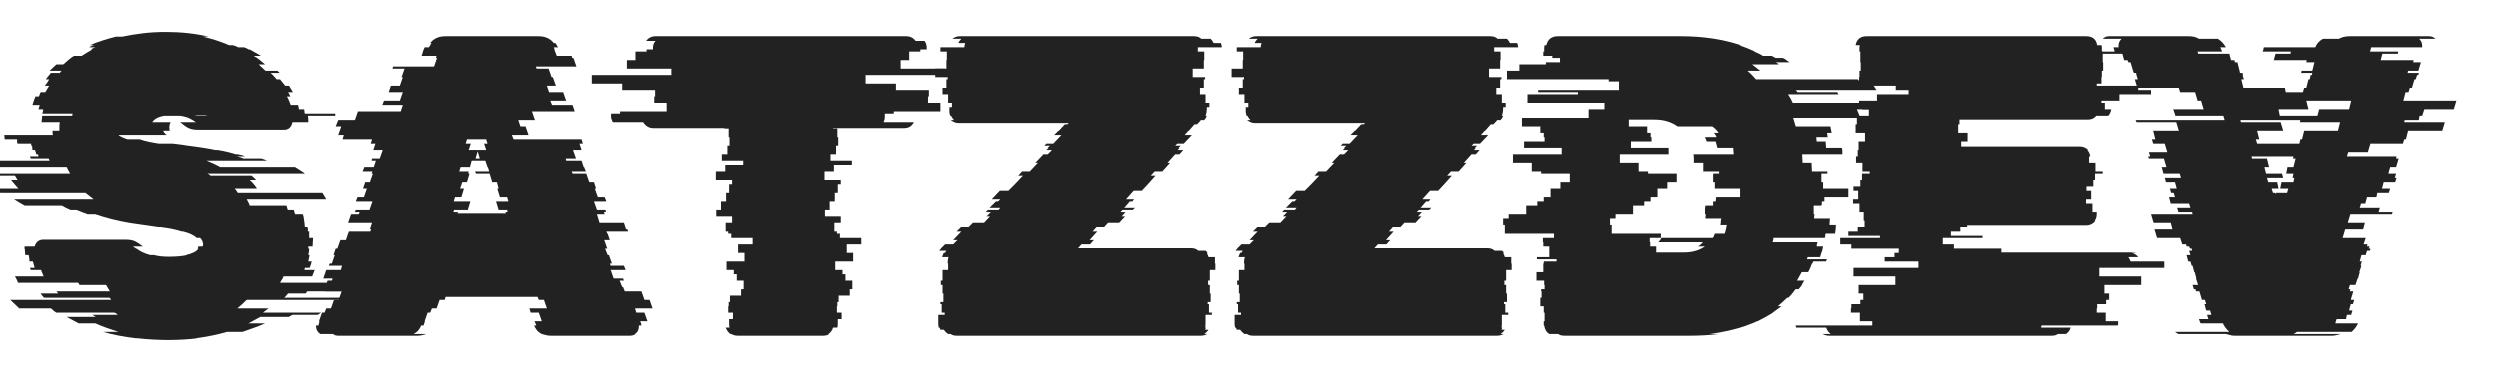 <svg version="1.0" preserveAspectRatio="xMidYMid meet" viewBox="32.396 298.08 1402.745 208.98" zoomAndPan="magnify" xmlns:xlink="http://www.w3.org/1999/xlink" xmlns="http://www.w3.org/2000/svg" style="max-height: 500px" width="1402.745" height="208.98"><defs><g/></defs><g fill-opacity="1" fill="#222222"><g transform="translate(42.705, 486.413)"><g><path d="M 161.25 -23.75 L 151.406 -23.75 L 149.25 -21.359 L 185.969 -21.359 C 185.801 -21.191 185.641 -21.031 185.484 -20.875 C 185.328 -20.719 185.086 -20.477 184.766 -20.156 L 128.141 -20.156 C 127.336 -19.352 126.492 -18.551 125.609 -17.75 C 124.734 -16.957 123.816 -16.16 122.859 -15.359 L 140.375 -15.359 L 137.25 -12.953 L 169.891 -12.953 L 167.969 -11.75 L 153.812 -11.75 C 153.645 -11.594 153.363 -11.43 152.969 -11.266 C 152.57 -11.109 152.211 -10.875 151.891 -10.562 L 135.812 -10.562 L 129.094 -6.953 L 138.453 -6.953 C 136.367 -5.992 134.285 -5.156 132.203 -4.438 C 130.129 -3.719 127.973 -2.957 125.734 -2.156 L 117.094 -2.156 C 111.656 -0.562 105.738 0.633 99.344 1.438 L 100.547 1.438 C 97.984 1.758 95.344 2 92.625 2.156 C 89.906 2.32 87.188 2.406 84.469 2.406 C 81.426 2.406 78.426 2.32 75.469 2.156 C 72.508 2 69.672 1.758 66.953 1.438 L 65.984 1.438 C 59.109 0.633 52.953 -0.562 47.516 -2.156 L 56.156 -2.156 C 53.75 -2.957 51.504 -3.719 49.422 -4.438 C 47.348 -5.156 45.27 -5.992 43.188 -6.953 L 33.828 -6.953 C 32.711 -7.598 31.594 -8.195 30.469 -8.75 C 29.352 -9.312 28.234 -9.914 27.109 -10.562 L 43.438 -10.562 L 41.516 -11.75 L 55.672 -11.75 C 55.504 -12.07 55.258 -12.312 54.938 -12.469 C 54.625 -12.633 54.305 -12.797 53.984 -12.953 L 21.359 -12.953 C 20.711 -13.273 20.148 -13.676 19.672 -14.156 C 19.191 -14.633 18.711 -15.035 18.234 -15.359 L 0.484 -15.359 C -0.316 -16.16 -1.156 -16.957 -2.031 -17.75 C -2.914 -18.551 -3.758 -19.352 -4.562 -20.156 L 52.062 -20.156 C 51.906 -20.477 51.742 -20.719 51.578 -20.875 C 51.422 -21.031 51.266 -21.191 51.109 -21.359 L 14.391 -21.359 C 13.754 -21.992 13.117 -22.789 12.484 -23.75 L 22.312 -23.75 C 22.156 -24.07 21.992 -24.312 21.828 -24.469 C 21.672 -24.633 21.516 -24.797 21.359 -24.953 L 51.344 -24.953 L 49.188 -28.547 L 34.312 -28.547 L 33.594 -29.75 L -0.234 -29.75 C -0.398 -30.395 -0.641 -30.992 -0.953 -31.547 C -1.273 -32.109 -1.598 -32.711 -1.922 -33.359 L 14.156 -33.359 L 12.719 -36.953 L 6.953 -36.953 L 6.484 -38.156 L 9.125 -38.156 C 8.957 -38.789 8.789 -39.391 8.625 -39.953 C 8.469 -40.516 8.312 -41.113 8.156 -41.75 L 6.234 -41.75 C 6.234 -42.395 6.191 -42.992 6.109 -43.547 C 6.035 -44.109 5.922 -44.707 5.766 -45.344 L 3.844 -45.344 C 3.844 -45.988 3.801 -46.551 3.719 -47.031 C 3.633 -47.508 3.594 -48.066 3.594 -48.703 L 3.594 -48.953 L 3.359 -48.953 C 3.359 -49.273 3.395 -49.516 3.469 -49.672 C 3.551 -49.828 3.594 -49.988 3.594 -50.156 L 9.125 -50.156 C 9.914 -52.707 11.594 -53.984 14.156 -53.984 L 59.75 -53.984 C 62.312 -53.984 64.227 -53.66 65.5 -53.016 C 66.781 -52.379 68.223 -51.426 69.828 -50.156 L 64.312 -50.156 L 64.547 -49.906 C 64.867 -49.75 65.148 -49.586 65.391 -49.422 C 65.629 -49.266 65.828 -49.109 65.984 -48.953 L 66.234 -48.953 C 68.305 -47.348 70.863 -46.145 73.906 -45.344 L 76.062 -45.344 C 78.145 -44.707 80.945 -44.391 84.469 -44.391 C 86.539 -44.391 88.457 -44.469 90.219 -44.625 C 91.977 -44.789 93.5 -45.031 94.781 -45.344 L 94.062 -45.344 C 97.738 -46.145 100.055 -47.348 101.016 -48.953 L 100.547 -48.953 C 100.859 -49.586 101.016 -49.988 101.016 -50.156 L 103.422 -50.156 L 103.656 -51.109 C 103.656 -52.547 103.098 -53.828 101.984 -54.953 L 100.062 -54.953 C 98.625 -56.391 96.062 -57.586 92.375 -58.547 L 91.656 -58.547 C 90.219 -59.023 88.539 -59.461 86.625 -59.859 C 84.707 -60.266 82.469 -60.629 79.906 -60.953 L 78.469 -60.953 L 68.625 -62.391 C 67.508 -62.547 66.43 -62.703 65.391 -62.859 C 64.348 -63.023 63.266 -63.188 62.141 -63.344 C 55.586 -64.469 49.27 -66.066 43.188 -68.141 L 38.875 -68.141 C 36.633 -68.941 34.555 -69.742 32.641 -70.547 L 29.281 -70.547 C 28.477 -70.867 27.676 -71.227 26.875 -71.625 C 26.07 -72.02 25.27 -72.461 24.469 -72.953 L 3.594 -72.953 C 2.477 -73.586 1.441 -74.18 0.484 -74.734 C -0.473 -75.297 -1.438 -75.898 -2.406 -76.547 L 42.234 -76.547 C 41.43 -77.18 40.672 -77.781 39.953 -78.344 C 39.234 -78.906 38.473 -79.504 37.672 -80.141 L -10.078 -80.141 C -10.555 -80.461 -10.992 -80.863 -11.391 -81.344 C -11.797 -81.82 -12.16 -82.223 -12.484 -82.547 L 0 -82.547 C -1.438 -84.141 -2.797 -85.738 -4.078 -87.344 L -0.484 -87.344 L -1.922 -89.75 L -24.953 -89.75 C -25.109 -90.062 -25.266 -90.297 -25.422 -90.453 C -25.586 -90.617 -25.672 -90.781 -25.672 -90.938 L 29.031 -90.938 C 28.707 -91.582 28.383 -92.18 28.062 -92.734 C 27.75 -93.297 27.43 -93.898 27.109 -94.547 L -14.875 -94.547 L -16.312 -98.141 L 17.516 -98.141 L 17.031 -99.344 L 6.953 -99.344 L 6.484 -100.547 L 11.281 -100.547 C 11.281 -100.859 11.238 -101.094 11.156 -101.25 C 11.07 -101.414 11.031 -101.578 11.031 -101.734 L 10.078 -101.734 L 9.359 -104.141 L 7.922 -104.141 L 7.672 -106.547 L 7.203 -106.547 L 7.203 -107.734 L -0.484 -107.734 C -0.641 -108.055 -0.719 -108.457 -0.719 -108.938 C -0.719 -109.414 -0.719 -109.816 -0.719 -110.141 L -7.672 -110.141 L -7.922 -112.531 L 19.438 -112.531 C 19.281 -112.852 19.203 -113.254 19.203 -113.734 C 19.203 -114.211 19.203 -114.613 19.203 -114.938 L 23.031 -114.938 L 23.031 -115.172 C 23.031 -115.973 23.031 -116.773 23.031 -117.578 C 23.031 -118.379 23.113 -119.098 23.281 -119.734 L 12.953 -119.734 C 13.117 -120.379 13.203 -120.977 13.203 -121.531 C 13.203 -122.094 13.281 -122.691 13.438 -123.328 L 30.234 -123.328 C 30.234 -123.648 30.27 -123.891 30.344 -124.047 C 30.426 -124.211 30.469 -124.375 30.469 -124.531 L 13.438 -124.531 C 13.758 -125.488 13.922 -126.289 13.922 -126.938 L 11.281 -126.938 L 12 -129.328 L 7.922 -129.328 C 8.398 -131.086 8.957 -132.691 9.594 -134.141 L 11.516 -134.141 L 12.484 -136.531 L 15.109 -136.531 L 17.281 -140.125 L 14.875 -140.125 C 15.352 -140.77 15.789 -141.367 16.188 -141.922 C 16.594 -142.484 16.957 -143.086 17.281 -143.734 L 15.359 -143.734 L 18.234 -147.328 L 23.281 -147.328 C 23.438 -147.648 23.594 -147.891 23.75 -148.047 C 23.914 -148.211 24.078 -148.375 24.234 -148.531 L 17.516 -148.531 C 18.148 -149.164 18.785 -149.766 19.422 -150.328 C 20.066 -150.891 20.711 -151.488 21.359 -152.125 L 25.188 -152.125 C 26.156 -152.926 27.117 -153.766 28.078 -154.641 C 29.035 -155.523 30.07 -156.285 31.188 -156.922 L 35.516 -156.922 C 36.473 -157.566 37.43 -158.164 38.391 -158.719 C 39.348 -159.281 40.391 -159.883 41.516 -160.531 L 40.797 -160.531 C 41.109 -160.852 41.504 -161.094 41.984 -161.25 C 42.473 -161.406 42.875 -161.566 43.188 -161.734 L 39.828 -161.734 C 40.148 -162.047 40.551 -162.281 41.031 -162.438 C 41.508 -162.602 41.988 -162.766 42.469 -162.922 L 40.078 -162.922 C 42.316 -163.891 44.676 -164.77 47.156 -165.562 C 49.633 -166.363 52.148 -167.086 54.703 -167.734 L 58.312 -167.734 C 61.988 -168.523 65.863 -169.16 69.938 -169.641 C 74.02 -170.117 78.301 -170.359 82.781 -170.359 C 91.258 -170.359 99.258 -169.484 106.781 -167.734 L 103.422 -167.734 C 108.535 -166.609 113.492 -165.004 118.297 -162.922 L 120.453 -162.922 C 120.93 -162.766 121.41 -162.602 121.891 -162.438 C 122.367 -162.281 122.848 -162.047 123.328 -161.734 L 126.688 -161.734 C 127.008 -161.566 127.41 -161.406 127.891 -161.25 C 128.367 -161.094 128.77 -160.852 129.094 -160.531 L 129.812 -160.531 C 130.938 -159.883 132.016 -159.281 133.047 -158.719 C 134.086 -158.164 135.086 -157.566 136.047 -156.922 L 131.969 -156.922 C 133.25 -156.285 134.41 -155.523 135.453 -154.641 C 136.492 -153.766 137.492 -152.926 138.453 -152.125 L 134.859 -152.125 L 138.688 -148.531 L 145.406 -148.531 L 146.609 -147.328 L 141.578 -147.328 C 142.211 -146.691 142.812 -146.094 143.375 -145.531 C 143.938 -144.969 144.457 -144.367 144.938 -143.734 L 146.844 -143.734 L 149.734 -140.125 L 151.891 -140.125 L 154.047 -136.531 L 151.406 -136.531 C 151.883 -135.727 152.285 -134.93 152.609 -134.141 L 150.688 -134.141 C 151.164 -133.336 151.566 -132.535 151.891 -131.734 C 152.211 -130.93 152.531 -130.129 152.844 -129.328 L 156.922 -129.328 C 157.242 -128.367 157.406 -127.57 157.406 -126.938 L 160.281 -126.938 C 160.445 -126.613 160.531 -126.211 160.531 -125.734 C 160.531 -125.254 160.609 -124.852 160.766 -124.531 L 177.812 -124.531 L 177.812 -123.328 L 162.453 -123.328 C 162.609 -122.691 162.688 -121.816 162.688 -120.703 L 162.688 -119.734 L 153.812 -119.734 C 153.164 -116.859 151.566 -115.422 149.016 -115.422 L 101.016 -115.422 C 98.773 -115.422 96.973 -115.738 95.609 -116.375 C 94.254 -117.02 92.859 -117.977 91.422 -119.25 L 90.703 -119.734 L 99.578 -119.734 C 98.773 -120.379 97.656 -121.062 96.219 -121.781 C 94.781 -122.5 92.941 -123.016 90.703 -123.328 L 82.062 -123.328 C 78.707 -122.848 76.391 -121.648 75.109 -119.734 L 85.422 -119.734 C 84.941 -118.773 84.703 -117.816 84.703 -116.859 C 84.703 -116.055 84.781 -115.414 84.938 -114.938 L 81.344 -114.938 C 81.5 -114.133 82.141 -113.332 83.266 -112.531 L 56.156 -112.531 C 57.113 -111.738 58.789 -110.941 61.188 -110.141 L 68.141 -110.141 C 69.422 -109.66 70.977 -109.219 72.812 -108.812 C 74.656 -108.414 76.617 -108.055 78.703 -107.734 L 86.391 -107.734 C 87.66 -107.578 89.016 -107.414 90.453 -107.25 C 91.898 -107.094 93.422 -106.859 95.016 -106.547 L 95.266 -106.547 C 97.984 -106.223 100.617 -105.859 103.172 -105.453 C 105.734 -105.055 108.133 -104.617 110.375 -104.141 L 111.812 -104.141 C 113.738 -103.816 115.539 -103.453 117.219 -103.047 C 118.895 -102.648 120.535 -102.211 122.141 -101.734 L 123.094 -101.734 C 123.895 -101.578 124.613 -101.414 125.25 -101.25 C 125.895 -101.094 126.535 -100.859 127.172 -100.547 L 122.609 -100.547 C 123.254 -100.379 123.852 -100.219 124.406 -100.062 C 124.969 -99.906 125.57 -99.664 126.219 -99.344 L 136.297 -99.344 C 136.773 -99.176 137.289 -99.016 137.844 -98.859 C 138.406 -98.703 138.926 -98.461 139.406 -98.141 L 105.578 -98.141 C 108.773 -96.859 111.336 -95.66 113.266 -94.547 L 155.25 -94.547 C 156.207 -93.898 157.164 -93.297 158.125 -92.734 C 159.082 -92.18 159.961 -91.582 160.766 -90.938 L 106.062 -90.938 C 106.383 -90.781 106.703 -90.617 107.016 -90.453 C 107.336 -90.297 107.578 -90.062 107.734 -89.75 L 130.781 -89.75 C 131.258 -89.426 131.738 -89.023 132.219 -88.547 C 132.695 -88.066 133.094 -87.664 133.406 -87.344 L 129.812 -87.344 C 131.414 -85.906 132.773 -84.305 133.891 -82.547 L 121.422 -82.547 C 121.734 -82.223 122.051 -81.82 122.375 -81.344 C 122.695 -80.863 122.938 -80.461 123.094 -80.141 L 170.609 -80.141 L 172.766 -76.547 L 128.141 -76.547 C 128.453 -75.898 128.77 -75.297 129.094 -74.734 C 129.414 -74.18 129.656 -73.586 129.812 -72.953 L 150.453 -72.953 L 151.172 -70.547 L 154.531 -70.547 L 155.25 -68.141 L 159.562 -68.141 C 159.883 -67.504 160.082 -66.742 160.156 -65.859 C 160.238 -64.984 160.363 -64.145 160.531 -63.344 L 160.766 -60.953 L 162.203 -60.953 C 162.367 -60.629 162.453 -60.227 162.453 -59.75 C 162.453 -59.27 162.453 -58.867 162.453 -58.547 L 163.172 -58.547 L 163.172 -54.953 L 165.328 -54.953 L 165.328 -54.234 C 165.328 -53.586 165.285 -52.941 165.203 -52.297 C 165.129 -51.66 165.094 -50.945 165.094 -50.156 L 162.688 -50.156 L 162.688 -48.953 L 163.172 -48.953 C 163.172 -48.305 163.129 -47.703 163.047 -47.141 C 162.961 -46.586 162.844 -45.988 162.688 -45.344 L 163.406 -45.344 L 162.688 -41.75 L 164.609 -41.75 C 164.453 -41.113 164.289 -40.516 164.125 -39.953 C 163.969 -39.391 163.727 -38.789 163.406 -38.156 L 160.766 -38.156 C 160.766 -37.988 160.723 -37.828 160.641 -37.672 C 160.566 -37.516 160.531 -37.273 160.531 -36.953 L 166.281 -36.953 L 164.844 -33.359 L 148.766 -33.359 C 148.609 -32.711 148.328 -32.109 147.922 -31.547 C 147.523 -30.992 147.164 -30.395 146.844 -29.75 L 180.688 -29.75 L 179.969 -28.547 L 194.609 -28.547 C 194.285 -27.91 193.922 -27.312 193.516 -26.75 C 193.117 -26.195 192.68 -25.598 192.203 -24.953 L 162.203 -24.953 C 162.047 -24.797 161.883 -24.633 161.719 -24.469 C 161.562 -24.312 161.406 -24.07 161.25 -23.75 Z M 98.859 -123.328 L 106.062 -123.328 C 105.582 -123.492 105.062 -123.578 104.5 -123.578 C 103.938 -123.578 103.336 -123.578 102.703 -123.578 C 102.055 -123.578 101.414 -123.578 100.781 -123.578 C 100.145 -123.578 99.504 -123.492 98.859 -123.328 Z M 98.859 -123.328"/></g></g></g><g fill-opacity="1" fill="#222222"><g transform="translate(209.95, 486.413)"><g><path d="M 184.047 -12.953 L 185.719 -8.156 L 181.641 -8.156 L 182.125 -6.953 C 182.125 -6.797 182.16 -6.598 182.234 -6.359 C 182.316 -6.117 182.359 -5.922 182.359 -5.766 L 180.922 -5.766 L 180.922 -5.281 C 180.922 -3.363 180.203 -1.922 178.766 -0.953 L 179 -0.953 C 178.207 -0.316 177.172 0 175.891 0 L 131.5 0 C 130.375 0 129.453 -0.117 128.734 -0.359 C 128.016 -0.598 127.254 -0.797 126.453 -0.953 C 125.172 -1.598 124.207 -2.359 123.562 -3.234 C 122.926 -4.117 122.453 -4.961 122.141 -5.766 L 123.328 -5.766 L 123.328 -6 L 122.859 -6.953 L 122.375 -8.156 L 126.453 -8.156 L 124.781 -12.953 L 120.219 -12.953 L 119.5 -15.359 L 129.328 -15.359 L 127.656 -20.156 L 124.781 -20.156 L 124.062 -21.828 L 72.469 -21.828 L 71.984 -20.156 L 69.109 -20.156 L 67.422 -15.359 L 64.781 -15.359 L 63.828 -12.953 L 62.391 -12.953 L 60.703 -8.156 L 60.953 -8.156 L 60.469 -6.953 L 60.234 -6 L 59.984 -5.766 L 58.781 -5.766 C 58.469 -4.961 57.988 -4.117 57.344 -3.234 C 56.707 -2.359 55.75 -1.598 54.469 -0.953 L 61.672 -0.953 C 61.023 -0.797 60.301 -0.598 59.5 -0.359 C 58.707 -0.117 57.75 0 56.625 0 L 12.234 0 C 10.953 0 9.992 -0.316 9.359 -0.953 L 2.156 -0.953 C 0.562 -2.078 -0.234 -3.52 -0.234 -5.281 L -0.234 -5.766 L 1.203 -5.766 C 1.203 -6.242 1.281 -6.641 1.438 -6.953 L 1.672 -8.156 L 1.438 -8.156 L 3.125 -12.953 L 4.562 -12.953 L 5.516 -15.359 L 8.156 -15.359 L 9.844 -20.156 L 12.484 -20.156 L 14.156 -24.953 L 4.797 -24.953 L 5.766 -27.359 L 5.031 -27.359 L 6.234 -30.953 L 8.641 -30.953 L 9.125 -32.156 L 3.844 -32.156 L 5.516 -36.953 L 13.672 -36.953 L 14.391 -39.359 L 6.953 -39.359 L 7.438 -40.547 L 8.641 -40.547 L 10.312 -45.344 L 9.594 -45.344 L 10.797 -48.953 L 11.75 -48.953 L 13.438 -53.75 L 16.562 -53.75 L 17.75 -57.344 L 18.234 -58.547 L 30.234 -58.547 L 30.719 -59.75 L 30 -59.75 L 31.188 -63.344 L 17.75 -63.344 L 19.438 -68.141 L 23.75 -68.141 L 24.234 -69.344 L 21.594 -69.344 L 22.078 -70.547 L 29.75 -70.547 L 31.438 -75.344 L 22.078 -75.344 L 23.031 -77.75 L 26.641 -77.75 L 28.312 -82.547 L 26.156 -82.547 L 27.359 -86.141 L 30 -86.141 L 31.672 -90.938 L 30.953 -90.938 L 31.438 -92.141 L 25.922 -92.141 L 26.875 -94.547 L 32.156 -94.547 L 33.359 -98.141 L 30.953 -98.141 L 31.188 -99.344 L 35.516 -99.344 L 37.188 -104.141 L 31.906 -104.141 L 33.109 -107.734 L 30.469 -107.734 L 31.188 -110.141 L 14.641 -110.141 L 15.359 -112.531 L 12.234 -112.531 L 13.922 -117.344 L 10.797 -117.344 L 12.234 -120.938 L 21.594 -120.938 L 23.281 -125.734 L 47.266 -125.734 L 48.469 -129.328 L 36.953 -129.328 L 37.906 -131.734 L 46.797 -131.734 L 48.469 -136.531 L 40.547 -136.531 L 41.75 -140.125 L 46.797 -140.125 L 48.469 -144.938 L 47.75 -144.938 L 49.438 -149.734 L 42.719 -149.734 L 42.953 -150.938 L 65.984 -150.938 L 67.672 -155.734 L 66.953 -155.734 L 67.422 -156.922 L 59.031 -156.922 L 59.984 -160.047 L 60.703 -161.734 L 63.109 -161.734 L 64.547 -164.125 L 63.828 -164.125 C 64.629 -165.25 65.75 -166.172 67.188 -166.891 C 68.625 -167.609 70.383 -167.969 72.469 -167.969 L 124.531 -167.969 C 126.613 -167.969 128.375 -167.609 129.812 -166.891 C 131.25 -166.172 132.367 -165.25 133.172 -164.125 L 134.141 -164.125 L 135.578 -161.734 L 133.172 -161.734 C 133.492 -161.086 133.656 -160.523 133.656 -160.047 L 134.859 -156.922 L 143.25 -156.922 L 143.484 -155.734 L 144.219 -155.734 L 145.891 -150.938 L 123.094 -150.938 L 123.578 -149.734 L 130.297 -149.734 L 131.969 -144.938 L 132.688 -144.938 L 134.375 -140.125 L 129.328 -140.125 L 130.531 -136.531 L 138.453 -136.531 L 140.125 -131.734 L 131.25 -131.734 L 132.219 -129.328 L 143.734 -129.328 L 144.938 -125.734 L 120.938 -125.734 L 122.609 -120.938 L 113.266 -120.938 L 114.453 -117.344 L 117.344 -117.344 L 119.016 -112.531 L 109.656 -112.531 L 110.625 -110.141 L 148.766 -110.141 L 149.484 -107.734 L 147.578 -107.734 L 148.766 -104.141 L 143.969 -104.141 L 145.656 -99.344 L 139.891 -99.344 L 140.125 -98.141 L 148.766 -98.141 L 149.969 -94.547 L 150.203 -94.547 L 151.172 -92.141 L 143.25 -92.141 L 143.734 -90.938 L 151.406 -90.938 L 153.094 -86.141 L 155.734 -86.141 L 156.922 -82.547 L 156.203 -82.547 L 157.891 -77.75 L 161.734 -77.75 L 162.688 -75.344 L 155.734 -75.344 L 157.406 -70.547 L 162.203 -70.547 L 162.453 -69.344 L 161.25 -69.344 L 161.734 -68.141 L 157.406 -68.141 L 158.844 -63.344 L 172.531 -63.344 L 173.719 -59.75 L 174.453 -59.75 L 174.922 -58.547 L 162.688 -58.547 L 163.172 -57.344 L 163.406 -57.344 L 164.609 -53.75 L 161.484 -53.75 L 163.172 -48.953 L 161.969 -48.953 L 163.406 -45.344 L 164.125 -45.344 L 165.812 -40.547 L 164.609 -40.547 L 165.094 -39.359 L 172.531 -39.359 L 173.484 -36.953 L 165.094 -36.953 L 166.766 -32.156 L 172.047 -32.156 L 172.531 -30.953 L 170.125 -30.953 L 171.562 -27.359 L 172.047 -27.359 L 173 -24.953 L 182.359 -24.953 L 184.047 -20.156 L 186.922 -20.156 L 188.609 -15.359 L 178.766 -15.359 L 179.484 -12.953 Z M 83.75 -107.734 L 86.625 -107.734 L 85.422 -104.141 L 95.266 -104.141 L 94.062 -107.734 L 95.984 -107.734 L 95.266 -110.141 L 84.469 -110.141 Z M 91.656 -99.344 L 90.469 -103.422 L 89.266 -99.344 Z M 77.266 -70.547 L 76.781 -69.344 L 79.422 -69.344 L 79.188 -68.625 L 106.297 -68.625 L 106.062 -69.344 L 107.266 -69.344 L 107.016 -70.547 L 102.219 -70.547 L 100.781 -75.344 L 107.734 -75.344 L 107.016 -77.75 L 102.938 -77.75 L 101.5 -82.547 L 102.219 -82.547 L 101.266 -86.141 L 98.625 -86.141 L 97.188 -90.938 L 89.5 -90.938 L 89.016 -92.141 L 96.938 -92.141 L 96.219 -94.547 L 95.984 -94.547 L 94.781 -98.141 L 87.109 -98.141 L 86.141 -94.547 L 80.859 -94.547 L 80.141 -92.141 L 85.422 -92.141 L 85.188 -90.938 L 85.906 -90.938 L 84.469 -86.141 L 81.828 -86.141 L 80.625 -82.547 L 82.781 -82.547 L 81.344 -77.75 L 77.75 -77.75 L 77.031 -75.344 L 86.391 -75.344 L 84.938 -70.547 Z M 77.266 -70.547"/></g></g></g><g fill-opacity="1" fill="#222222"><g transform="translate(391.112, 486.413)"><g><path d="M 171.562 -146.125 L 126.938 -146.125 L 126.938 -141.328 L 143.969 -141.328 L 143.969 -137.734 L 162.453 -137.734 L 162.453 -134.141 L 161.969 -134.141 L 161.969 -130.531 L 168.922 -130.531 L 168.922 -125.734 L 142.766 -125.734 L 142.766 -124.531 L 137.734 -124.531 L 137.734 -122.859 C 137.734 -121.734 137.492 -120.691 137.016 -119.734 L 154.047 -119.734 C 152.93 -117.492 151.094 -116.375 148.531 -116.375 L 108.703 -116.375 L 108.703 -116.141 L 111.094 -116.141 L 111.094 -111.344 L 111.578 -111.344 L 111.578 -106.547 L 110.375 -106.547 L 110.375 -101.734 L 107.266 -101.734 L 107.266 -98.141 L 119.25 -98.141 L 119.25 -95.734 L 109.172 -95.734 L 109.172 -92.141 L 103.906 -92.141 L 103.906 -87.344 L 113.016 -87.344 L 113.016 -84.938 L 111.344 -84.938 L 111.344 -80.141 L 109.656 -80.141 L 109.656 -75.344 L 106.781 -75.344 L 106.781 -70.547 L 104.141 -70.547 L 104.141 -66.953 L 113.016 -66.953 L 113.016 -63.344 L 109.422 -63.344 L 109.422 -58.547 L 110.859 -58.547 L 110.859 -57.344 L 112.531 -57.344 L 112.531 -54.953 L 124.531 -54.953 L 124.531 -51.344 L 116.375 -51.344 L 116.375 -46.547 L 119.969 -46.547 L 119.969 -41.75 L 109.906 -41.75 L 109.906 -36.953 L 113.984 -36.953 L 113.984 -34.547 L 115.656 -34.547 L 115.656 -30.953 L 119.5 -30.953 L 119.5 -26.156 L 118.062 -26.156 L 118.062 -22.562 L 111.812 -22.562 L 111.812 -18.953 L 111.094 -18.953 L 111.094 -16.562 L 110.859 -16.562 L 110.859 -12.953 L 113.5 -12.953 L 113.5 -9.359 L 111.344 -9.359 L 111.344 -6.484 C 111.344 -5.68 111.258 -5.039 111.094 -4.562 L 108.703 -4.562 C 108.223 -2.957 107.344 -1.754 106.062 -0.953 L 106.547 -0.953 C 105.742 -0.316 104.625 0 103.188 0 L 55.188 0 C 53.906 0 52.707 -0.316 51.594 -0.953 L 51.109 -0.953 C 49.992 -1.754 49.113 -2.957 48.469 -4.562 L 50.625 -4.562 C 50.469 -5.039 50.391 -5.68 50.391 -6.484 L 50.391 -9.359 L 52.547 -9.359 L 52.547 -12.953 L 49.906 -12.953 L 49.906 -16.562 L 50.156 -16.562 L 50.156 -18.953 L 50.875 -18.953 L 50.875 -22.562 L 57.109 -22.562 L 57.109 -26.156 L 58.547 -26.156 L 58.547 -30.953 L 54.703 -30.953 L 54.703 -34.547 L 53.031 -34.547 L 53.031 -36.953 L 48.953 -36.953 L 48.953 -41.75 L 59.031 -41.75 L 59.031 -46.547 L 55.422 -46.547 L 55.422 -51.344 L 63.594 -51.344 L 63.594 -54.953 L 51.594 -54.953 L 51.594 -57.344 L 49.906 -57.344 L 49.906 -58.547 L 48.469 -58.547 L 48.469 -63.344 L 52.062 -63.344 L 52.062 -66.953 L 43.188 -66.953 L 43.188 -70.547 L 45.828 -70.547 L 45.828 -75.344 L 48.703 -75.344 L 48.703 -80.141 L 50.391 -80.141 L 50.391 -84.938 L 52.062 -84.938 L 52.062 -87.344 L 42.953 -87.344 L 42.953 -92.141 L 48.234 -92.141 L 48.234 -95.734 L 58.312 -95.734 L 58.312 -98.141 L 46.312 -98.141 L 46.312 -101.734 L 49.438 -101.734 L 49.438 -106.547 L 50.625 -106.547 L 50.625 -111.344 L 50.156 -111.344 L 50.156 -116.141 L 47.75 -116.141 L 47.75 -116.375 L 7.922 -116.375 C 5.516 -116.375 3.594 -117.492 2.156 -119.734 L -14.875 -119.734 C -15.031 -120.211 -15.227 -120.691 -15.469 -121.172 C -15.719 -121.648 -15.844 -122.211 -15.844 -122.859 L -15.844 -124.531 L -10.797 -124.531 L -10.797 -125.734 L 15.359 -125.734 L 15.359 -130.531 L 8.391 -130.531 L 8.391 -134.141 L 8.875 -134.141 L 8.875 -137.734 L -9.594 -137.734 L -9.594 -141.328 L -26.641 -141.328 L -26.641 -146.125 L 18 -146.125 L 18 -149.734 L -6.953 -149.734 L -6.953 -154.531 L -2.156 -154.531 L -2.156 -159.328 L 4.078 -159.328 L 4.078 -160.531 L 7.672 -160.531 L 7.672 -161.484 C 7.672 -163.086 8.156 -164.367 9.125 -165.328 L 3.844 -165.328 C 5.125 -167.086 6.883 -167.969 9.125 -167.969 L 149.734 -167.969 C 151.973 -167.969 153.734 -167.086 155.016 -165.328 L 160.047 -165.328 C 160.848 -164.203 161.25 -162.922 161.25 -161.484 L 161.25 -160.531 L 157.656 -160.531 L 157.656 -159.328 L 151.406 -159.328 L 151.406 -154.531 L 146.609 -154.531 L 146.609 -149.734 L 171.562 -149.734 Z M 171.562 -146.125"/></g></g></g><g fill-opacity="1" fill="#222222"><g transform="translate(552.837, 486.413)"><g><path d="M 156.922 -0.953 C 155.805 -0.316 154.609 0 153.328 0 L 16.312 0 C 14.875 0 13.754 -0.316 12.953 -0.953 L 11.516 -0.953 C 11.035 -1.273 10.594 -1.633 10.188 -2.031 C 9.789 -2.438 9.438 -2.879 9.125 -3.359 L 7.203 -3.359 L 6.719 -4.562 L 6.234 -4.562 C 6.234 -4.875 6.191 -5.191 6.109 -5.516 C 6.035 -5.836 6 -6.16 6 -6.484 L 6 -11.75 L 9.594 -11.75 L 9.594 -12.953 L 7.922 -12.953 L 7.922 -17.75 L 7.203 -17.75 L 7.203 -18.953 L 8.875 -18.953 L 8.875 -23.75 L 8.391 -23.75 L 8.391 -28.547 L 7.438 -28.547 L 7.438 -30.953 L 8.391 -30.953 L 8.391 -36.953 L 11.516 -36.953 L 11.516 -40.547 L 11.281 -40.547 L 11.281 -41.031 C 11.281 -41.664 11.316 -42.223 11.391 -42.703 C 11.473 -43.191 11.594 -43.676 11.75 -44.156 L 8.156 -44.156 C 8.312 -44.633 8.469 -45.07 8.625 -45.469 C 8.789 -45.875 8.957 -46.234 9.125 -46.547 L 9.844 -46.547 C 10.156 -47.191 10.395 -47.594 10.562 -47.75 L 6.484 -47.75 C 6.797 -48.07 7.07 -48.391 7.312 -48.703 C 7.551 -49.023 7.754 -49.27 7.922 -49.438 L 9.844 -51.344 L 14.391 -51.344 L 16.797 -53.75 L 14.391 -53.75 L 18.953 -58.547 L 16.312 -58.547 L 18.719 -60.953 L 23.031 -60.953 L 25.438 -63.344 L 31.672 -63.344 L 35.031 -66.953 L 33.109 -66.953 L 35.516 -69.344 L 32.641 -69.344 L 33.828 -70.547 L 39.828 -70.547 L 40.797 -71.75 L 34.797 -71.75 L 38.391 -75.344 L 39.594 -75.344 L 40.797 -76.547 L 36 -76.547 L 40.547 -81.344 L 45.344 -81.344 L 48.953 -84.938 L 53.516 -89.75 L 50.875 -89.75 L 53.031 -92.141 L 57.344 -92.141 L 61.906 -96.938 L 60.469 -96.938 L 65.031 -101.734 L 67.422 -101.734 L 69.828 -104.141 L 66.703 -104.141 L 67.906 -105.344 L 67.422 -105.344 L 68.625 -106.547 L 65.5 -106.547 L 66.703 -107.734 L 70.547 -107.734 L 75.109 -112.531 L 71.031 -112.531 L 73.422 -114.938 L 73.672 -114.938 L 77.031 -118.531 L 78.469 -118.531 L 79.188 -119.25 L 17.281 -119.25 C 15.832 -119.25 14.391 -119.812 12.953 -120.938 L 14.875 -120.938 C 14.238 -121.57 13.68 -122.367 13.203 -123.328 L 12.719 -123.328 C 12.395 -124.297 12.234 -125.098 12.234 -125.734 L 12.234 -128.141 L 13.672 -128.141 L 13.672 -130.531 L 11.516 -130.531 L 11.516 -135.328 L 8.391 -135.328 L 8.391 -138.938 L 10.562 -138.938 L 10.562 -143.734 L 11.281 -143.734 L 11.281 -144.938 L 4.312 -144.938 L 4.312 -149.734 L 10.562 -149.734 L 10.562 -154.531 L 10.797 -154.531 L 10.797 -159.328 L 7.203 -159.328 L 7.203 -161.734 L 20.641 -161.734 C 20.641 -162.367 20.797 -163.164 21.109 -164.125 L 17.281 -164.125 C 17.438 -164.602 17.672 -165.039 17.984 -165.438 C 18.305 -165.844 18.629 -166.207 18.953 -166.531 L 13.922 -166.531 C 15.203 -167.488 16.562 -167.969 18 -167.969 L 149.484 -167.969 C 151.242 -167.969 152.602 -167.488 153.562 -166.531 L 158.844 -166.531 C 159.488 -165.883 160.051 -165.082 160.531 -164.125 L 164.609 -164.125 C 164.93 -163.164 165.094 -162.367 165.094 -161.734 L 151.656 -161.734 L 151.656 -159.328 L 155.25 -159.328 L 155.25 -154.531 L 155.016 -154.531 L 155.016 -149.734 L 148.766 -149.734 L 148.766 -144.938 L 155.734 -144.938 L 155.734 -143.734 L 155.016 -143.734 L 155.016 -138.938 L 152.844 -138.938 L 152.844 -135.328 L 155.969 -135.328 L 155.969 -130.531 L 158.125 -130.531 L 158.125 -128.141 L 156.688 -128.141 L 156.688 -127.422 C 156.688 -125.973 156.445 -124.609 155.969 -123.328 L 156.688 -123.328 C 156.531 -122.848 156.332 -122.41 156.094 -122.016 C 155.852 -121.617 155.57 -121.258 155.25 -120.938 L 153.328 -120.938 C 153.172 -120.613 152.77 -120.133 152.125 -119.5 L 151.172 -118.531 L 149.734 -118.531 L 146.609 -114.938 L 146.375 -114.938 L 144.219 -112.531 L 148.297 -112.531 L 143.734 -107.734 L 140.125 -107.734 L 138.938 -106.547 L 142.047 -106.547 L 140.859 -105.344 L 141.328 -105.344 L 140.375 -104.141 L 143.484 -104.141 L 141.328 -101.734 L 138.938 -101.734 L 134.609 -96.938 L 136.047 -96.938 L 131.734 -92.141 L 127.422 -92.141 L 125.25 -89.75 L 127.891 -89.75 L 123.578 -84.938 L 120.219 -81.344 L 115.656 -81.344 L 111.344 -76.547 L 115.891 -76.547 L 114.938 -75.344 L 113.5 -75.344 L 110.375 -71.75 L 116.375 -71.75 L 115.172 -70.547 L 109.422 -70.547 L 108.219 -69.344 L 111.094 -69.344 L 108.938 -66.953 L 110.859 -66.953 L 107.5 -63.344 L 101.266 -63.344 L 99.094 -60.953 L 94.781 -60.953 L 92.625 -58.547 L 95.266 -58.547 L 90.938 -53.75 L 93.344 -53.75 L 91.188 -51.344 L 86.391 -51.344 L 84.469 -49.188 L 147.812 -49.188 C 149.57 -49.188 150.93 -48.707 151.891 -47.75 L 155.969 -47.75 C 156.445 -47.426 156.848 -47.023 157.172 -46.547 L 156.688 -46.547 C 157.008 -45.91 157.332 -45.113 157.656 -44.156 L 161.25 -44.156 L 161.25 -40.547 L 161.484 -40.547 L 161.484 -36.953 L 158.375 -36.953 L 158.375 -30.953 L 157.406 -30.953 L 157.406 -28.547 L 158.375 -28.547 L 158.375 -23.75 L 158.844 -23.75 L 158.844 -18.953 L 157.172 -18.953 L 157.172 -17.75 L 157.891 -17.75 L 157.891 -12.953 L 159.562 -12.953 L 159.562 -11.75 L 155.969 -11.75 L 155.969 -6.484 C 155.969 -5.68 155.891 -5.039 155.734 -4.562 L 156.203 -4.562 L 155.734 -3.359 L 157.656 -3.359 C 157.332 -2.879 156.969 -2.438 156.562 -2.031 C 156.164 -1.633 155.727 -1.273 155.25 -0.953 Z M 156.922 -0.953"/></g></g></g><g fill-opacity="1" fill="#222222"><g transform="translate(719.122, 486.413)"><g><path d="M 156.922 -0.953 C 155.805 -0.316 154.609 0 153.328 0 L 16.312 0 C 14.875 0 13.754 -0.316 12.953 -0.953 L 11.516 -0.953 C 11.035 -1.273 10.594 -1.633 10.188 -2.031 C 9.789 -2.438 9.438 -2.879 9.125 -3.359 L 7.203 -3.359 L 6.719 -4.562 L 6.234 -4.562 C 6.234 -4.875 6.191 -5.191 6.109 -5.516 C 6.035 -5.836 6 -6.16 6 -6.484 L 6 -11.75 L 9.594 -11.75 L 9.594 -12.953 L 7.922 -12.953 L 7.922 -17.75 L 7.203 -17.75 L 7.203 -18.953 L 8.875 -18.953 L 8.875 -23.75 L 8.391 -23.75 L 8.391 -28.547 L 7.438 -28.547 L 7.438 -30.953 L 8.391 -30.953 L 8.391 -36.953 L 11.516 -36.953 L 11.516 -40.547 L 11.281 -40.547 L 11.281 -41.031 C 11.281 -41.664 11.316 -42.223 11.391 -42.703 C 11.473 -43.191 11.594 -43.676 11.75 -44.156 L 8.156 -44.156 C 8.312 -44.633 8.469 -45.07 8.625 -45.469 C 8.789 -45.875 8.957 -46.234 9.125 -46.547 L 9.844 -46.547 C 10.156 -47.191 10.395 -47.594 10.562 -47.75 L 6.484 -47.75 C 6.797 -48.07 7.07 -48.391 7.312 -48.703 C 7.551 -49.023 7.754 -49.27 7.922 -49.438 L 9.844 -51.344 L 14.391 -51.344 L 16.797 -53.75 L 14.391 -53.75 L 18.953 -58.547 L 16.312 -58.547 L 18.719 -60.953 L 23.031 -60.953 L 25.438 -63.344 L 31.672 -63.344 L 35.031 -66.953 L 33.109 -66.953 L 35.516 -69.344 L 32.641 -69.344 L 33.828 -70.547 L 39.828 -70.547 L 40.797 -71.75 L 34.797 -71.75 L 38.391 -75.344 L 39.594 -75.344 L 40.797 -76.547 L 36 -76.547 L 40.547 -81.344 L 45.344 -81.344 L 48.953 -84.938 L 53.516 -89.75 L 50.875 -89.75 L 53.031 -92.141 L 57.344 -92.141 L 61.906 -96.938 L 60.469 -96.938 L 65.031 -101.734 L 67.422 -101.734 L 69.828 -104.141 L 66.703 -104.141 L 67.906 -105.344 L 67.422 -105.344 L 68.625 -106.547 L 65.5 -106.547 L 66.703 -107.734 L 70.547 -107.734 L 75.109 -112.531 L 71.031 -112.531 L 73.422 -114.938 L 73.672 -114.938 L 77.031 -118.531 L 78.469 -118.531 L 79.188 -119.25 L 17.281 -119.25 C 15.832 -119.25 14.391 -119.812 12.953 -120.938 L 14.875 -120.938 C 14.238 -121.57 13.68 -122.367 13.203 -123.328 L 12.719 -123.328 C 12.395 -124.297 12.234 -125.098 12.234 -125.734 L 12.234 -128.141 L 13.672 -128.141 L 13.672 -130.531 L 11.516 -130.531 L 11.516 -135.328 L 8.391 -135.328 L 8.391 -138.938 L 10.562 -138.938 L 10.562 -143.734 L 11.281 -143.734 L 11.281 -144.938 L 4.312 -144.938 L 4.312 -149.734 L 10.562 -149.734 L 10.562 -154.531 L 10.797 -154.531 L 10.797 -159.328 L 7.203 -159.328 L 7.203 -161.734 L 20.641 -161.734 C 20.641 -162.367 20.797 -163.164 21.109 -164.125 L 17.281 -164.125 C 17.438 -164.602 17.672 -165.039 17.984 -165.438 C 18.305 -165.844 18.629 -166.207 18.953 -166.531 L 13.922 -166.531 C 15.203 -167.488 16.562 -167.969 18 -167.969 L 149.484 -167.969 C 151.242 -167.969 152.602 -167.488 153.562 -166.531 L 158.844 -166.531 C 159.488 -165.883 160.051 -165.082 160.531 -164.125 L 164.609 -164.125 C 164.93 -163.164 165.094 -162.367 165.094 -161.734 L 151.656 -161.734 L 151.656 -159.328 L 155.25 -159.328 L 155.25 -154.531 L 155.016 -154.531 L 155.016 -149.734 L 148.766 -149.734 L 148.766 -144.938 L 155.734 -144.938 L 155.734 -143.734 L 155.016 -143.734 L 155.016 -138.938 L 152.844 -138.938 L 152.844 -135.328 L 155.969 -135.328 L 155.969 -130.531 L 158.125 -130.531 L 158.125 -128.141 L 156.688 -128.141 L 156.688 -127.422 C 156.688 -125.973 156.445 -124.609 155.969 -123.328 L 156.688 -123.328 C 156.531 -122.848 156.332 -122.41 156.094 -122.016 C 155.852 -121.617 155.57 -121.258 155.25 -120.938 L 153.328 -120.938 C 153.172 -120.613 152.77 -120.133 152.125 -119.5 L 151.172 -118.531 L 149.734 -118.531 L 146.609 -114.938 L 146.375 -114.938 L 144.219 -112.531 L 148.297 -112.531 L 143.734 -107.734 L 140.125 -107.734 L 138.938 -106.547 L 142.047 -106.547 L 140.859 -105.344 L 141.328 -105.344 L 140.375 -104.141 L 143.484 -104.141 L 141.328 -101.734 L 138.938 -101.734 L 134.609 -96.938 L 136.047 -96.938 L 131.734 -92.141 L 127.422 -92.141 L 125.25 -89.75 L 127.891 -89.75 L 123.578 -84.938 L 120.219 -81.344 L 115.656 -81.344 L 111.344 -76.547 L 115.891 -76.547 L 114.938 -75.344 L 113.5 -75.344 L 110.375 -71.75 L 116.375 -71.75 L 115.172 -70.547 L 109.422 -70.547 L 108.219 -69.344 L 111.094 -69.344 L 108.938 -66.953 L 110.859 -66.953 L 107.5 -63.344 L 101.266 -63.344 L 99.094 -60.953 L 94.781 -60.953 L 92.625 -58.547 L 95.266 -58.547 L 90.938 -53.75 L 93.344 -53.75 L 91.188 -51.344 L 86.391 -51.344 L 84.469 -49.188 L 147.812 -49.188 C 149.57 -49.188 150.93 -48.707 151.891 -47.75 L 155.969 -47.75 C 156.445 -47.426 156.848 -47.023 157.172 -46.547 L 156.688 -46.547 C 157.008 -45.91 157.332 -45.113 157.656 -44.156 L 161.25 -44.156 L 161.25 -40.547 L 161.484 -40.547 L 161.484 -36.953 L 158.375 -36.953 L 158.375 -30.953 L 157.406 -30.953 L 157.406 -28.547 L 158.375 -28.547 L 158.375 -23.75 L 158.844 -23.75 L 158.844 -18.953 L 157.172 -18.953 L 157.172 -17.75 L 157.891 -17.75 L 157.891 -12.953 L 159.562 -12.953 L 159.562 -11.75 L 155.969 -11.75 L 155.969 -6.484 C 155.969 -5.68 155.891 -5.039 155.734 -4.562 L 156.203 -4.562 L 155.734 -3.359 L 157.656 -3.359 C 157.332 -2.879 156.969 -2.438 156.562 -2.031 C 156.164 -1.633 155.727 -1.273 155.25 -0.953 Z M 156.922 -0.953"/></g></g></g><g fill-opacity="1" fill="#222222"><g transform="translate(885.407, 486.413)"><g><path d="M 196.047 -130.531 C 196.359 -129.895 196.676 -129.297 197 -128.734 C 197.32 -128.172 197.562 -127.57 197.719 -126.938 L 188.844 -126.938 C 189.164 -126.289 189.484 -125.523 189.797 -124.641 C 190.117 -123.766 190.441 -122.93 190.766 -122.141 L 153.094 -122.141 L 154.531 -117.344 L 173.969 -117.344 L 174.688 -113.734 L 172.047 -113.734 C 172.203 -113.422 172.281 -113.02 172.281 -112.531 C 172.281 -112.051 172.363 -111.656 172.531 -111.344 L 166.047 -111.344 L 166.281 -108.938 L 171.328 -108.938 C 171.328 -108.301 171.363 -107.703 171.438 -107.141 C 171.52 -106.578 171.562 -105.977 171.562 -105.344 L 180.438 -105.344 C 180.602 -104.695 180.688 -104.133 180.688 -103.656 C 180.688 -103.176 180.688 -102.617 180.688 -101.984 L 180.688 -101.734 L 158.125 -101.734 C 158.125 -100.941 158.164 -100.145 158.25 -99.344 C 158.332 -98.539 158.375 -97.738 158.375 -96.938 L 163.406 -96.938 C 163.406 -96.133 163.441 -95.332 163.516 -94.531 C 163.598 -93.738 163.641 -92.941 163.641 -92.141 L 172.281 -92.141 L 172.281 -90.938 L 168.922 -90.938 L 168.922 -86.141 L 169.891 -86.141 L 169.891 -82.547 L 184.047 -82.547 L 184.047 -77.75 L 170.609 -77.75 L 170.609 -75.344 L 169.172 -75.344 C 169.172 -75.02 169.172 -74.617 169.172 -74.141 C 169.172 -73.66 169.086 -73.266 168.922 -72.953 L 164.609 -72.953 L 164.609 -68.141 L 165.094 -68.141 C 164.926 -67.66 164.844 -67.023 164.844 -66.234 L 164.844 -65.75 L 173.719 -65.75 C 173.719 -65.102 173.676 -64.5 173.594 -63.938 C 173.52 -63.383 173.484 -62.785 173.484 -62.141 L 177.078 -62.141 C 177.078 -61.348 177.035 -60.551 176.953 -59.75 C 176.879 -58.945 176.766 -58.145 176.609 -57.344 L 171.328 -57.344 C 171.172 -57.031 171.094 -56.629 171.094 -56.141 C 171.094 -55.66 171.008 -55.266 170.844 -54.953 L 142.047 -54.953 C 142.047 -54.305 141.891 -53.504 141.578 -52.547 L 166.766 -52.547 C 166.441 -51.586 166.281 -50.789 166.281 -50.156 L 169.891 -50.156 C 169.723 -49.508 169.598 -48.906 169.516 -48.344 C 169.441 -47.789 169.242 -47.191 168.922 -46.547 L 168.203 -44.156 L 161.25 -44.156 L 160.766 -42.953 L 172.047 -42.953 C 171.723 -42.305 171.562 -41.906 171.562 -41.75 L 164.375 -41.75 L 163.891 -40.547 L 163.641 -40.547 C 163.328 -39.754 163.008 -38.957 162.688 -38.156 C 162.363 -37.352 161.961 -36.551 161.484 -35.75 L 157.891 -35.75 L 155.25 -30.953 L 159.328 -30.953 L 157.891 -28.547 L 158.125 -28.547 C 157.812 -28.234 157.492 -27.836 157.172 -27.359 C 156.848 -26.879 156.523 -26.477 156.203 -26.156 L 154.531 -26.156 C 154.051 -25.676 153.727 -25.273 153.562 -24.953 C 153.082 -24.316 152.602 -23.719 152.125 -23.156 C 151.645 -22.594 151.086 -21.992 150.453 -21.359 L 149.734 -21.359 C 148.93 -20.555 148.086 -19.754 147.203 -18.953 C 146.328 -18.148 145.41 -17.352 144.453 -16.562 L 146.609 -16.562 L 141.578 -12.953 L 141.812 -12.953 C 140.531 -12.148 139.172 -11.348 137.734 -10.547 C 136.297 -9.754 134.773 -8.957 133.172 -8.156 L 132.938 -8.156 C 131.332 -7.352 129.332 -6.555 126.938 -5.766 L 127.172 -5.766 C 123.973 -4.641 120.613 -3.676 117.094 -2.875 C 113.57 -2.07 109.973 -1.43 106.297 -0.953 L 111.344 -0.953 C 108.781 -0.641 106.141 -0.398 103.422 -0.234 C 100.703 -0.078 97.898 0 95.016 0 L 24.719 0 C 23.281 0 22.16 -0.316 21.359 -0.953 L 16.312 -0.953 C 14.719 -1.922 13.758 -3.523 13.438 -5.766 L 13.203 -5.766 L 13.203 -8.156 L 13.672 -8.156 L 13.672 -12.953 L 13.203 -12.953 L 13.203 -16.562 L 11.281 -16.562 L 11.281 -21.359 L 12 -21.359 L 12 -24.953 L 11.75 -24.953 L 11.75 -26.156 L 13.672 -26.156 L 13.672 -28.547 L 13.438 -28.547 L 13.438 -30.953 L 9.125 -30.953 L 9.125 -35.75 L 12.953 -35.75 L 12.953 -40.547 L 13.203 -40.547 L 13.203 -41.75 L 20.391 -41.75 L 20.391 -42.953 L 9.359 -42.953 L 9.359 -44.156 L 16.312 -44.156 L 16.312 -50.156 L 12.953 -50.156 L 12.953 -52.547 L 12.719 -52.547 L 12.719 -54.953 L 18.953 -54.953 L 18.953 -57.344 L -8.641 -57.344 L -8.641 -62.141 L -9.594 -62.141 L -9.594 -65.75 L -6.484 -65.75 L -6.484 -68.141 L 3.359 -68.141 L 3.359 -72.953 L 9.594 -72.953 L 9.594 -75.344 L 13.203 -75.344 L 13.203 -77.75 L 17.031 -77.75 L 17.031 -82.547 L 22.562 -82.547 L 22.562 -86.141 L 27.828 -86.141 L 27.828 -90.938 L 11.75 -90.938 L 11.75 -92.141 L 6.484 -92.141 L 6.484 -96.938 L -4.078 -96.938 L -4.078 -101.734 L 23.281 -101.734 L 23.281 -105.344 L 2.156 -105.344 L 2.156 -108.938 L 13.672 -108.938 L 13.672 -111.344 L 13.203 -111.344 L 13.203 -113.734 L 11.281 -113.734 L 11.281 -117.344 L 0.953 -117.344 L 0.953 -122.141 L 38.391 -122.141 L 38.391 -126.938 L 47.266 -126.938 L 47.266 -130.531 L 4.078 -130.531 L 4.078 -135.328 L 32.391 -135.328 L 32.391 -136.531 L 10.078 -136.531 L 10.078 -137.734 L 55.422 -137.734 L 55.422 -142.531 L 49.672 -142.531 L 49.672 -143.734 L -7.438 -143.734 L -7.438 -148.531 L -0.484 -148.531 L -0.484 -152.125 L 14.391 -152.125 L 14.391 -153.328 L 22.312 -153.328 L 22.312 -155.734 L 18 -155.734 L 18 -156.922 L 12.953 -156.922 L 12.953 -159.328 L 13.438 -159.328 L 13.438 -161.484 C 13.438 -161.805 13.473 -162.086 13.547 -162.328 C 13.629 -162.566 13.672 -162.766 13.672 -162.922 L 14.641 -162.922 C 15.441 -166.285 17.598 -167.969 21.109 -167.969 L 90.219 -167.969 C 102.539 -167.969 113.738 -166.285 123.812 -162.922 L 122.859 -162.922 C 125.734 -161.961 128.691 -160.766 131.734 -159.328 L 131.25 -159.328 C 132.051 -159.004 132.891 -158.645 133.766 -158.25 C 134.648 -157.852 135.41 -157.41 136.047 -156.922 L 141.094 -156.922 L 143.25 -155.734 L 147.328 -155.734 C 148.129 -155.41 148.805 -155.008 149.359 -154.531 C 149.922 -154.051 150.523 -153.648 151.172 -153.328 L 143.25 -153.328 C 143.57 -153.172 143.891 -153.008 144.203 -152.844 C 144.523 -152.688 144.77 -152.445 144.938 -152.125 L 130.047 -152.125 L 134.609 -148.531 L 127.422 -148.531 C 129.172 -147.094 130.77 -145.492 132.219 -143.734 L 189.328 -143.734 C 189.484 -143.566 189.641 -143.406 189.797 -143.25 C 189.961 -143.094 190.125 -142.852 190.281 -142.531 L 196.281 -142.531 C 196.914 -141.895 197.551 -141.133 198.188 -140.25 C 198.832 -139.375 199.395 -138.535 199.875 -137.734 L 154.531 -137.734 C 154.688 -137.578 154.844 -137.414 155 -137.25 C 155.164 -137.094 155.328 -136.852 155.484 -136.531 L 177.812 -136.531 L 178.531 -135.328 L 150.203 -135.328 C 151.328 -133.734 152.207 -132.133 152.844 -130.531 Z M 111.344 -113.734 C 110.383 -115.172 109.18 -116.375 107.734 -117.344 L 88.297 -117.344 C 84.785 -119.895 80.469 -121.172 75.344 -121.172 L 60.953 -121.172 L 60.953 -117.344 L 71.266 -117.344 L 71.266 -113.734 L 73.188 -113.734 L 73.188 -111.344 L 73.672 -111.344 L 73.672 -108.938 L 62.141 -108.938 L 62.141 -105.344 L 83.266 -105.344 L 83.266 -101.734 L 55.906 -101.734 L 55.906 -96.938 L 66.469 -96.938 L 66.469 -92.141 L 71.75 -92.141 L 71.75 -90.938 L 87.828 -90.938 L 87.828 -86.141 L 82.547 -86.141 L 82.547 -82.547 L 77.031 -82.547 L 77.031 -77.75 L 73.188 -77.75 L 73.188 -75.344 L 69.594 -75.344 L 69.594 -72.953 L 63.344 -72.953 L 63.344 -68.141 L 53.516 -68.141 L 53.516 -65.75 L 50.391 -65.75 L 50.391 -62.141 L 51.344 -62.141 L 51.344 -57.344 L 78.938 -57.344 L 78.938 -54.953 L 72.703 -54.953 L 72.703 -52.547 L 72.953 -52.547 L 72.953 -50.156 L 76.312 -50.156 L 76.312 -46.797 L 91.906 -46.797 C 96.539 -46.797 100.457 -47.914 103.656 -50.156 L 99.828 -50.156 C 100.305 -50.469 100.785 -50.82 101.266 -51.219 C 101.742 -51.625 102.141 -52.066 102.453 -52.547 L 77.5 -52.547 C 77.82 -52.867 78.141 -53.227 78.453 -53.625 C 78.773 -54.031 79.02 -54.473 79.188 -54.953 L 107.984 -54.953 C 108.297 -55.266 108.531 -55.617 108.688 -56.016 C 108.852 -56.422 109.016 -56.863 109.172 -57.344 L 114.703 -57.344 C 115.016 -58.145 115.25 -58.945 115.406 -59.75 C 115.57 -60.551 115.734 -61.348 115.891 -62.141 L 112.297 -62.141 C 112.453 -62.785 112.531 -63.383 112.531 -63.938 C 112.531 -64.5 112.613 -65.102 112.781 -65.75 L 103.906 -65.75 L 103.906 -66.234 C 103.906 -66.547 103.941 -66.863 104.016 -67.188 C 104.098 -67.508 104.141 -67.828 104.141 -68.141 L 103.656 -68.141 C 103.656 -68.941 103.656 -69.781 103.656 -70.656 C 103.656 -71.539 103.738 -72.305 103.906 -72.953 L 108.219 -72.953 L 108.219 -75.344 L 109.656 -75.344 L 109.906 -77.75 L 123.328 -77.75 L 123.328 -82.547 L 109.172 -82.547 L 109.172 -86.141 L 108.219 -86.141 L 108.219 -90.938 L 111.578 -90.938 L 111.578 -92.141 L 102.703 -92.141 L 102.703 -96.938 L 97.422 -96.938 C 97.422 -97.738 97.422 -98.539 97.422 -99.344 C 97.422 -100.145 97.344 -100.941 97.188 -101.734 L 119.734 -101.734 L 119.734 -101.984 C 119.734 -102.617 119.691 -103.219 119.609 -103.781 C 119.535 -104.344 119.5 -104.863 119.5 -105.344 L 110.625 -105.344 C 110.457 -105.977 110.297 -106.578 110.141 -107.141 C 109.984 -107.703 109.82 -108.301 109.656 -108.938 L 104.625 -108.938 C 104.457 -109.414 104.297 -109.852 104.141 -110.25 C 103.984 -110.656 103.82 -111.02 103.656 -111.344 L 110.141 -111.344 C 109.984 -111.82 109.781 -112.258 109.531 -112.656 C 109.289 -113.062 109.016 -113.422 108.703 -113.734 Z M 111.344 -113.734"/></g></g></g><g fill-opacity="1" fill="#222222"><g transform="translate(1062.969, 486.413)"><g><path d="M 164.844 -41.75 L 183.797 -41.75 L 183.797 -38.156 L 147.328 -38.156 L 147.328 -33.359 L 170.844 -33.359 L 170.844 -28.547 L 150.203 -28.547 L 150.203 -23.75 L 152.844 -23.75 L 152.844 -20.156 L 151.172 -20.156 L 151.172 -17.75 L 146.125 -17.75 L 146.125 -15.359 L 145.891 -15.359 L 145.891 -12.953 L 150.938 -12.953 L 150.938 -8.156 L 157.891 -8.156 L 157.891 -6.484 C 157.891 -6.16 157.812 -5.922 157.656 -5.766 L 114.938 -5.766 C 114.781 -5.441 114.703 -5.039 114.703 -4.562 L 131.25 -4.562 C 130.77 -2.957 129.891 -1.754 128.609 -0.953 L 124.062 -0.953 C 123.258 -0.316 122.141 0 120.703 0 L -4.312 0 C -5.594 0 -6.797 -0.316 -7.922 -0.953 L -3.359 -0.953 C -4.473 -1.754 -5.352 -2.957 -6 -4.562 L -22.797 -4.562 C -22.953 -4.875 -23.031 -5.273 -23.031 -5.766 L 19.922 -5.766 L 19.922 -8.156 L 12.953 -8.156 L 12.953 -12.953 L 7.922 -12.953 L 7.922 -15.359 L 8.156 -15.359 L 8.156 -17.75 L 13.203 -17.75 L 13.203 -20.156 L 14.875 -20.156 L 14.875 -23.75 L 12.234 -23.75 L 12.234 -28.547 L 32.875 -28.547 L 32.875 -33.359 L 9.359 -33.359 L 9.359 -38.156 L 45.828 -38.156 L 45.828 -41.75 L 26.875 -41.75 L 26.875 -44.156 L 32.391 -44.156 L 32.391 -46.547 L 34.797 -46.547 L 34.797 -48.953 L 8.156 -48.953 L 8.156 -51.344 L 1.922 -51.344 L 1.922 -54.953 L 24.234 -54.953 L 24.234 -56.156 L 6.484 -56.156 L 6.484 -58.547 L 11.75 -58.547 L 11.75 -60.953 L 15.594 -60.953 L 15.594 -64.547 L 15.109 -64.547 L 15.109 -69.344 L 12.719 -69.344 L 12.719 -74.141 L 9.125 -74.141 L 9.125 -76.547 L 12 -76.547 L 12 -81.344 L 9.359 -81.344 L 9.359 -83.75 L 13.203 -83.75 L 13.203 -87.344 L 14.156 -87.344 L 14.156 -90.938 L 18.469 -90.938 L 18.469 -92.141 L 14.391 -92.141 L 14.391 -96.938 L 10.797 -96.938 L 10.797 -100.547 L 11.75 -100.547 L 11.75 -104.141 L 12.234 -104.141 L 12.234 -108.938 L 15.844 -108.938 L 15.844 -113.734 L 10.562 -113.734 L 10.562 -118.531 L 11.281 -118.531 L 11.281 -123.328 L 18 -123.328 L 18 -126.938 L 14.391 -126.938 L 14.391 -130.531 L 12.484 -130.531 L 12.484 -131.734 L 22.562 -131.734 L 22.562 -135.328 L 40.312 -135.328 L 40.312 -137.734 L 33.109 -137.734 L 33.109 -140.125 L 9.844 -140.125 L 9.844 -141.328 L 12.484 -141.328 L 12.484 -144.938 L 12.719 -144.938 L 12.719 -148.531 L 13.438 -148.531 L 13.438 -153.328 L 13.203 -153.328 L 13.203 -159.328 L 12.719 -159.328 L 12.719 -161.484 C 12.719 -162.129 12.797 -162.609 12.953 -162.922 L 10.562 -162.922 C 11.195 -166.285 13.273 -167.969 16.797 -167.969 L 139.891 -167.969 C 143.566 -167.969 145.645 -166.285 146.125 -162.922 L 148.531 -162.922 C 148.688 -162.609 148.766 -162.129 148.766 -161.484 L 148.766 -159.328 L 149.25 -159.328 L 149.25 -153.328 L 149.484 -153.328 L 149.484 -148.531 L 148.766 -148.531 L 148.766 -144.938 L 148.531 -144.938 L 148.531 -141.328 L 145.891 -141.328 L 145.891 -140.125 L 169.172 -140.125 L 169.172 -137.734 L 176.359 -137.734 L 176.359 -135.328 L 158.609 -135.328 L 158.609 -131.734 L 148.531 -131.734 L 148.531 -130.531 L 150.453 -130.531 L 150.453 -126.938 L 154.047 -126.938 C 153.723 -125.332 153.164 -124.129 152.375 -123.328 L 145.656 -123.328 C 144.531 -121.891 142.93 -121.172 140.859 -121.172 L 68.859 -121.172 L 68.859 -118.531 L 68.141 -118.531 L 68.141 -113.734 L 73.422 -113.734 L 73.422 -108.938 L 69.828 -108.938 L 69.828 -106.062 L 136.531 -106.062 C 138.289 -106.062 139.812 -105.422 141.094 -104.141 L 140.609 -104.141 C 141.41 -103.336 141.973 -102.141 142.297 -100.547 L 141.578 -100.547 L 141.578 -96.938 L 145.172 -96.938 L 145.172 -92.141 L 149.25 -92.141 L 149.25 -90.938 L 144.938 -90.938 L 144.938 -87.344 L 143.969 -87.344 L 143.969 -83.75 L 140.125 -83.75 L 140.125 -81.344 L 142.766 -81.344 L 142.766 -76.547 L 139.891 -76.547 L 139.891 -74.141 L 143.484 -74.141 L 143.484 -69.344 L 145.891 -69.344 L 145.891 -68.391 C 145.891 -66.629 145.488 -65.348 144.688 -64.547 L 145.172 -64.547 C 143.891 -62.785 142.129 -61.906 139.891 -61.906 L 73.188 -61.906 L 73.188 -60.953 L 69.344 -60.953 L 69.344 -58.547 L 64.062 -58.547 L 64.062 -56.156 L 81.828 -56.156 L 81.828 -54.953 L 59.516 -54.953 L 59.516 -51.344 L 65.75 -51.344 L 65.75 -48.953 L 92.375 -48.953 L 92.375 -46.797 L 166.281 -46.797 C 167.082 -46.797 167.723 -46.711 168.203 -46.547 L 165.562 -46.547 C 167.164 -46.066 168.367 -45.27 169.172 -44.156 L 163.641 -44.156 C 164.285 -43.195 164.688 -42.395 164.844 -41.75 Z M 164.844 -41.75"/></g></g></g><g fill-opacity="1" fill="#222222"><g transform="translate(1223.016, 486.413)"><g><path d="M 166.531 -120.938 L 158.609 -120.938 L 158.375 -119.734 L 181.172 -119.734 L 179.719 -114.938 L 160.531 -114.938 L 159.328 -110.141 L 158.375 -110.141 L 157.656 -107.734 L 139.406 -107.734 L 137.969 -102.938 L 126.938 -102.938 L 126.219 -100.547 L 154.047 -100.547 L 153.812 -99.344 L 155.25 -99.344 L 153.812 -94.547 L 150.453 -94.547 L 149.484 -90.938 L 153.812 -90.938 L 153.094 -88.547 L 154.047 -88.547 L 153.328 -86.141 L 146.844 -86.141 L 145.891 -82.547 L 150.453 -82.547 L 149.734 -80.141 L 143.25 -80.141 L 142.766 -77.75 L 137.5 -77.75 L 136.531 -74.141 L 134.141 -74.141 L 133.406 -71.75 L 144.688 -71.75 L 143.969 -69.344 L 151.891 -69.344 L 151.406 -68.141 L 128.141 -68.141 L 126.688 -63.344 L 136.297 -63.344 L 135.328 -59.75 L 125.25 -59.75 L 123.812 -54.953 L 136.766 -54.953 L 135.578 -51.344 L 137.734 -51.344 L 137.5 -50.156 L 138.938 -50.156 L 138.453 -48.953 L 139.406 -48.953 L 139.172 -47.75 L 137.5 -47.75 L 136.766 -45.344 L 134.375 -45.344 L 133.406 -41.75 L 134.609 -41.75 L 133.891 -39.359 L 134.375 -39.359 L 133.172 -35.75 L 133.406 -35.75 L 132.453 -32.156 L 132.219 -32.156 L 131.016 -28.547 L 127.891 -28.547 L 127.172 -26.156 L 128.141 -26.156 L 127.891 -24.953 L 129.812 -24.953 L 128.375 -20.156 L 130.297 -20.156 L 129.578 -17.75 L 128.375 -17.75 L 127.422 -14.156 L 129.328 -14.156 L 128.609 -11.75 L 126.219 -11.75 L 125.734 -9.359 L 120.453 -9.359 L 119.969 -7.922 L 119.734 -6.953 L 132.453 -6.953 C 131.648 -5.191 130.453 -3.594 128.859 -2.156 L 98.141 -2.156 C 97.66 -1.676 97.02 -1.273 96.219 -0.953 L 122.609 -0.953 C 121.973 -0.797 121.254 -0.598 120.453 -0.359 C 119.648 -0.117 118.77 0 117.812 0 L 63.109 0 C 62.148 0 61.312 -0.117 60.594 -0.359 C 59.875 -0.598 59.113 -0.797 58.312 -0.953 L 31.672 -0.953 C 31.035 -1.273 30.395 -1.676 29.75 -2.156 L 60.234 -2.156 C 58.629 -3.594 57.426 -5.191 56.625 -6.953 L 44.156 -6.953 C 43.988 -7.117 43.906 -7.281 43.906 -7.438 C 43.906 -7.594 43.828 -7.754 43.672 -7.922 L 43.188 -9.359 L 48.469 -9.359 L 47.75 -11.75 L 50.156 -11.75 L 49.438 -14.156 L 47.266 -14.156 L 46.312 -17.75 L 47.266 -17.75 L 46.547 -20.156 L 44.875 -20.156 L 43.438 -24.953 L 41.516 -24.953 L 41.266 -26.156 L 40.312 -26.156 L 39.594 -28.547 L 42.719 -28.547 L 41.516 -32.156 L 41.75 -32.156 L 40.797 -35.75 L 40.547 -35.75 L 39.594 -39.359 L 39.109 -39.359 L 38.391 -41.75 L 37.188 -41.75 L 36.234 -45.344 L 38.391 -45.344 L 37.672 -47.75 L 39.359 -47.75 L 39.109 -48.953 L 38.156 -48.953 L 37.672 -50.156 L 36.234 -50.156 L 36 -51.344 L 33.828 -51.344 L 32.641 -54.953 L 19.672 -54.953 L 18.234 -59.75 L 28.312 -59.75 L 27.359 -63.344 L 17.75 -63.344 L 16.312 -68.141 L 39.594 -68.141 L 39.359 -69.344 L 31.672 -69.344 L 30.953 -71.75 L 38.391 -71.75 L 37.672 -74.141 L 27.359 -74.141 L 26.391 -77.75 L 29.75 -77.75 L 29.031 -80.141 L 27.594 -80.141 L 26.875 -82.547 L 30.719 -82.547 L 29.75 -86.141 L 24.719 -86.141 L 24 -88.547 L 33.109 -88.547 L 32.391 -90.938 L 23.281 -90.938 L 22.312 -94.547 L 24.953 -94.547 L 23.516 -99.344 L 15.109 -99.344 L 14.641 -100.547 L 15.844 -100.547 L 15.109 -102.938 L 25.438 -102.938 L 24 -107.734 L 17.516 -107.734 L 16.797 -110.141 L 18.719 -110.141 L 17.516 -114.938 L 31.906 -114.938 L 30.469 -119.734 L 8.156 -119.734 L 7.672 -120.938 L 57.594 -120.938 L 56.875 -123.328 L 30 -123.328 L 28.797 -126.938 L 45.828 -126.938 L 44.391 -131.734 L 42.469 -131.734 L 41.031 -136.531 L 32.641 -136.531 L 31.906 -138.938 L 8.641 -138.938 L 7.203 -143.734 L 8.875 -143.734 L 8.156 -146.125 L 7.922 -147.328 L 6.719 -147.328 L 6.234 -148.531 L 4.797 -153.328 L 3.594 -153.328 L 3.125 -154.531 L 1.203 -154.531 L 0.234 -158.125 L -17.281 -158.125 L -17.75 -159.328 L -4.078 -159.328 L -4.562 -161.016 C -4.562 -161.172 -4.598 -161.285 -4.672 -161.359 C -4.754 -161.441 -4.797 -161.566 -4.797 -161.734 L -1.922 -161.734 L -1.922 -162.688 C -1.922 -164.125 -1.359 -165.406 -0.234 -166.531 L -10.797 -166.531 C -9.836 -167.488 -8.641 -167.969 -7.203 -167.969 L 37.438 -167.969 C 39.832 -167.969 41.75 -167.488 43.188 -166.531 L 53.75 -166.531 C 55.664 -165.406 57.188 -163.805 58.312 -161.734 L 55.188 -161.734 L 55.906 -160.047 L 56.156 -159.328 L 42.469 -159.328 L 42.719 -158.125 L 60.234 -158.125 L 61.188 -154.531 L 63.109 -154.531 L 63.344 -153.328 L 64.781 -153.328 L 65.984 -148.531 L 66.234 -147.328 L 67.672 -147.328 L 67.906 -146.125 L 67.672 -146.125 L 68.391 -143.734 L 66.953 -143.734 L 68.141 -138.938 L 91.422 -138.938 L 91.906 -136.531 L 101.5 -136.531 L 102.219 -138.938 L 103.422 -138.938 L 104.625 -143.734 L 105.344 -143.734 L 105.812 -146.125 L 106.547 -146.125 L 106.781 -147.328 L 100.547 -147.328 L 100.781 -148.531 L 106.781 -148.531 L 107.984 -153.328 L 103.422 -153.328 L 103.656 -154.531 L 85.188 -154.531 L 86.141 -158.125 L 94.547 -158.125 L 94.781 -159.328 L 78.938 -159.328 L 79.188 -160.047 C 79.344 -160.367 79.422 -160.688 79.422 -161 C 79.422 -161.32 79.504 -161.566 79.672 -161.734 L 108.453 -161.734 C 109.254 -163.805 110.695 -165.406 112.781 -166.531 L 121.656 -166.531 C 123.414 -167.488 125.414 -167.969 127.656 -167.969 L 172.281 -167.969 C 173.727 -167.969 174.93 -167.488 175.891 -166.531 L 166.766 -166.531 C 167.891 -165.406 168.453 -164.125 168.453 -162.688 L 168.453 -161.734 L 139.891 -161.734 C 139.734 -161.566 139.656 -161.328 139.656 -161.016 L 139.172 -159.328 L 155.016 -159.328 L 154.766 -158.125 L 146.125 -158.125 L 145.172 -154.531 L 163.641 -154.531 L 163.406 -153.328 L 167.734 -153.328 L 166.281 -148.531 L 160.531 -148.531 L 160.281 -147.328 L 166.531 -147.328 L 166.281 -146.125 L 165.562 -146.125 L 164.844 -143.734 L 164.125 -143.734 L 162.688 -138.938 L 161.484 -138.938 L 160.766 -136.531 L 159.094 -136.531 L 157.891 -131.734 L 187.641 -131.734 L 186.203 -126.938 L 169.641 -126.938 L 168.453 -123.328 L 167 -123.328 Z M 87.828 -126.938 L 88.547 -123.328 L 109.656 -123.328 L 110.625 -126.938 L 127.422 -126.938 L 128.609 -131.734 L 103.422 -131.734 L 104.625 -126.938 Z M 121.172 -114.938 L 122.375 -119.734 L 99.828 -119.734 L 100.062 -120.938 L 66.469 -120.938 L 66.703 -119.734 L 89.016 -119.734 L 90.469 -114.938 L 75.828 -114.938 L 77.031 -110.141 L 75.109 -110.141 L 75.828 -107.734 L 99.578 -107.734 L 100.062 -110.141 L 101.016 -110.141 L 102.219 -114.938 Z M 97.422 -99.344 L 95.984 -99.344 L 96.219 -100.547 L 72.703 -100.547 L 72.953 -99.344 L 81.344 -99.344 L 82.547 -94.547 L 79.906 -94.547 L 80.859 -90.938 L 89.75 -90.938 L 90.469 -88.547 L 81.344 -88.547 L 82.062 -86.141 L 87.109 -86.141 L 87.828 -82.547 L 83.984 -82.547 L 84.703 -80.141 L 85.906 -80.141 L 86.141 -79.422 L 86.391 -80.141 L 92.625 -80.141 L 93.344 -82.547 L 88.781 -82.547 L 89.5 -86.141 L 96.219 -86.141 L 96.703 -88.547 L 95.734 -88.547 L 96.219 -90.938 L 92.141 -90.938 L 92.859 -94.547 L 96.219 -94.547 Z M 97.422 -99.344"/></g></g></g></svg>